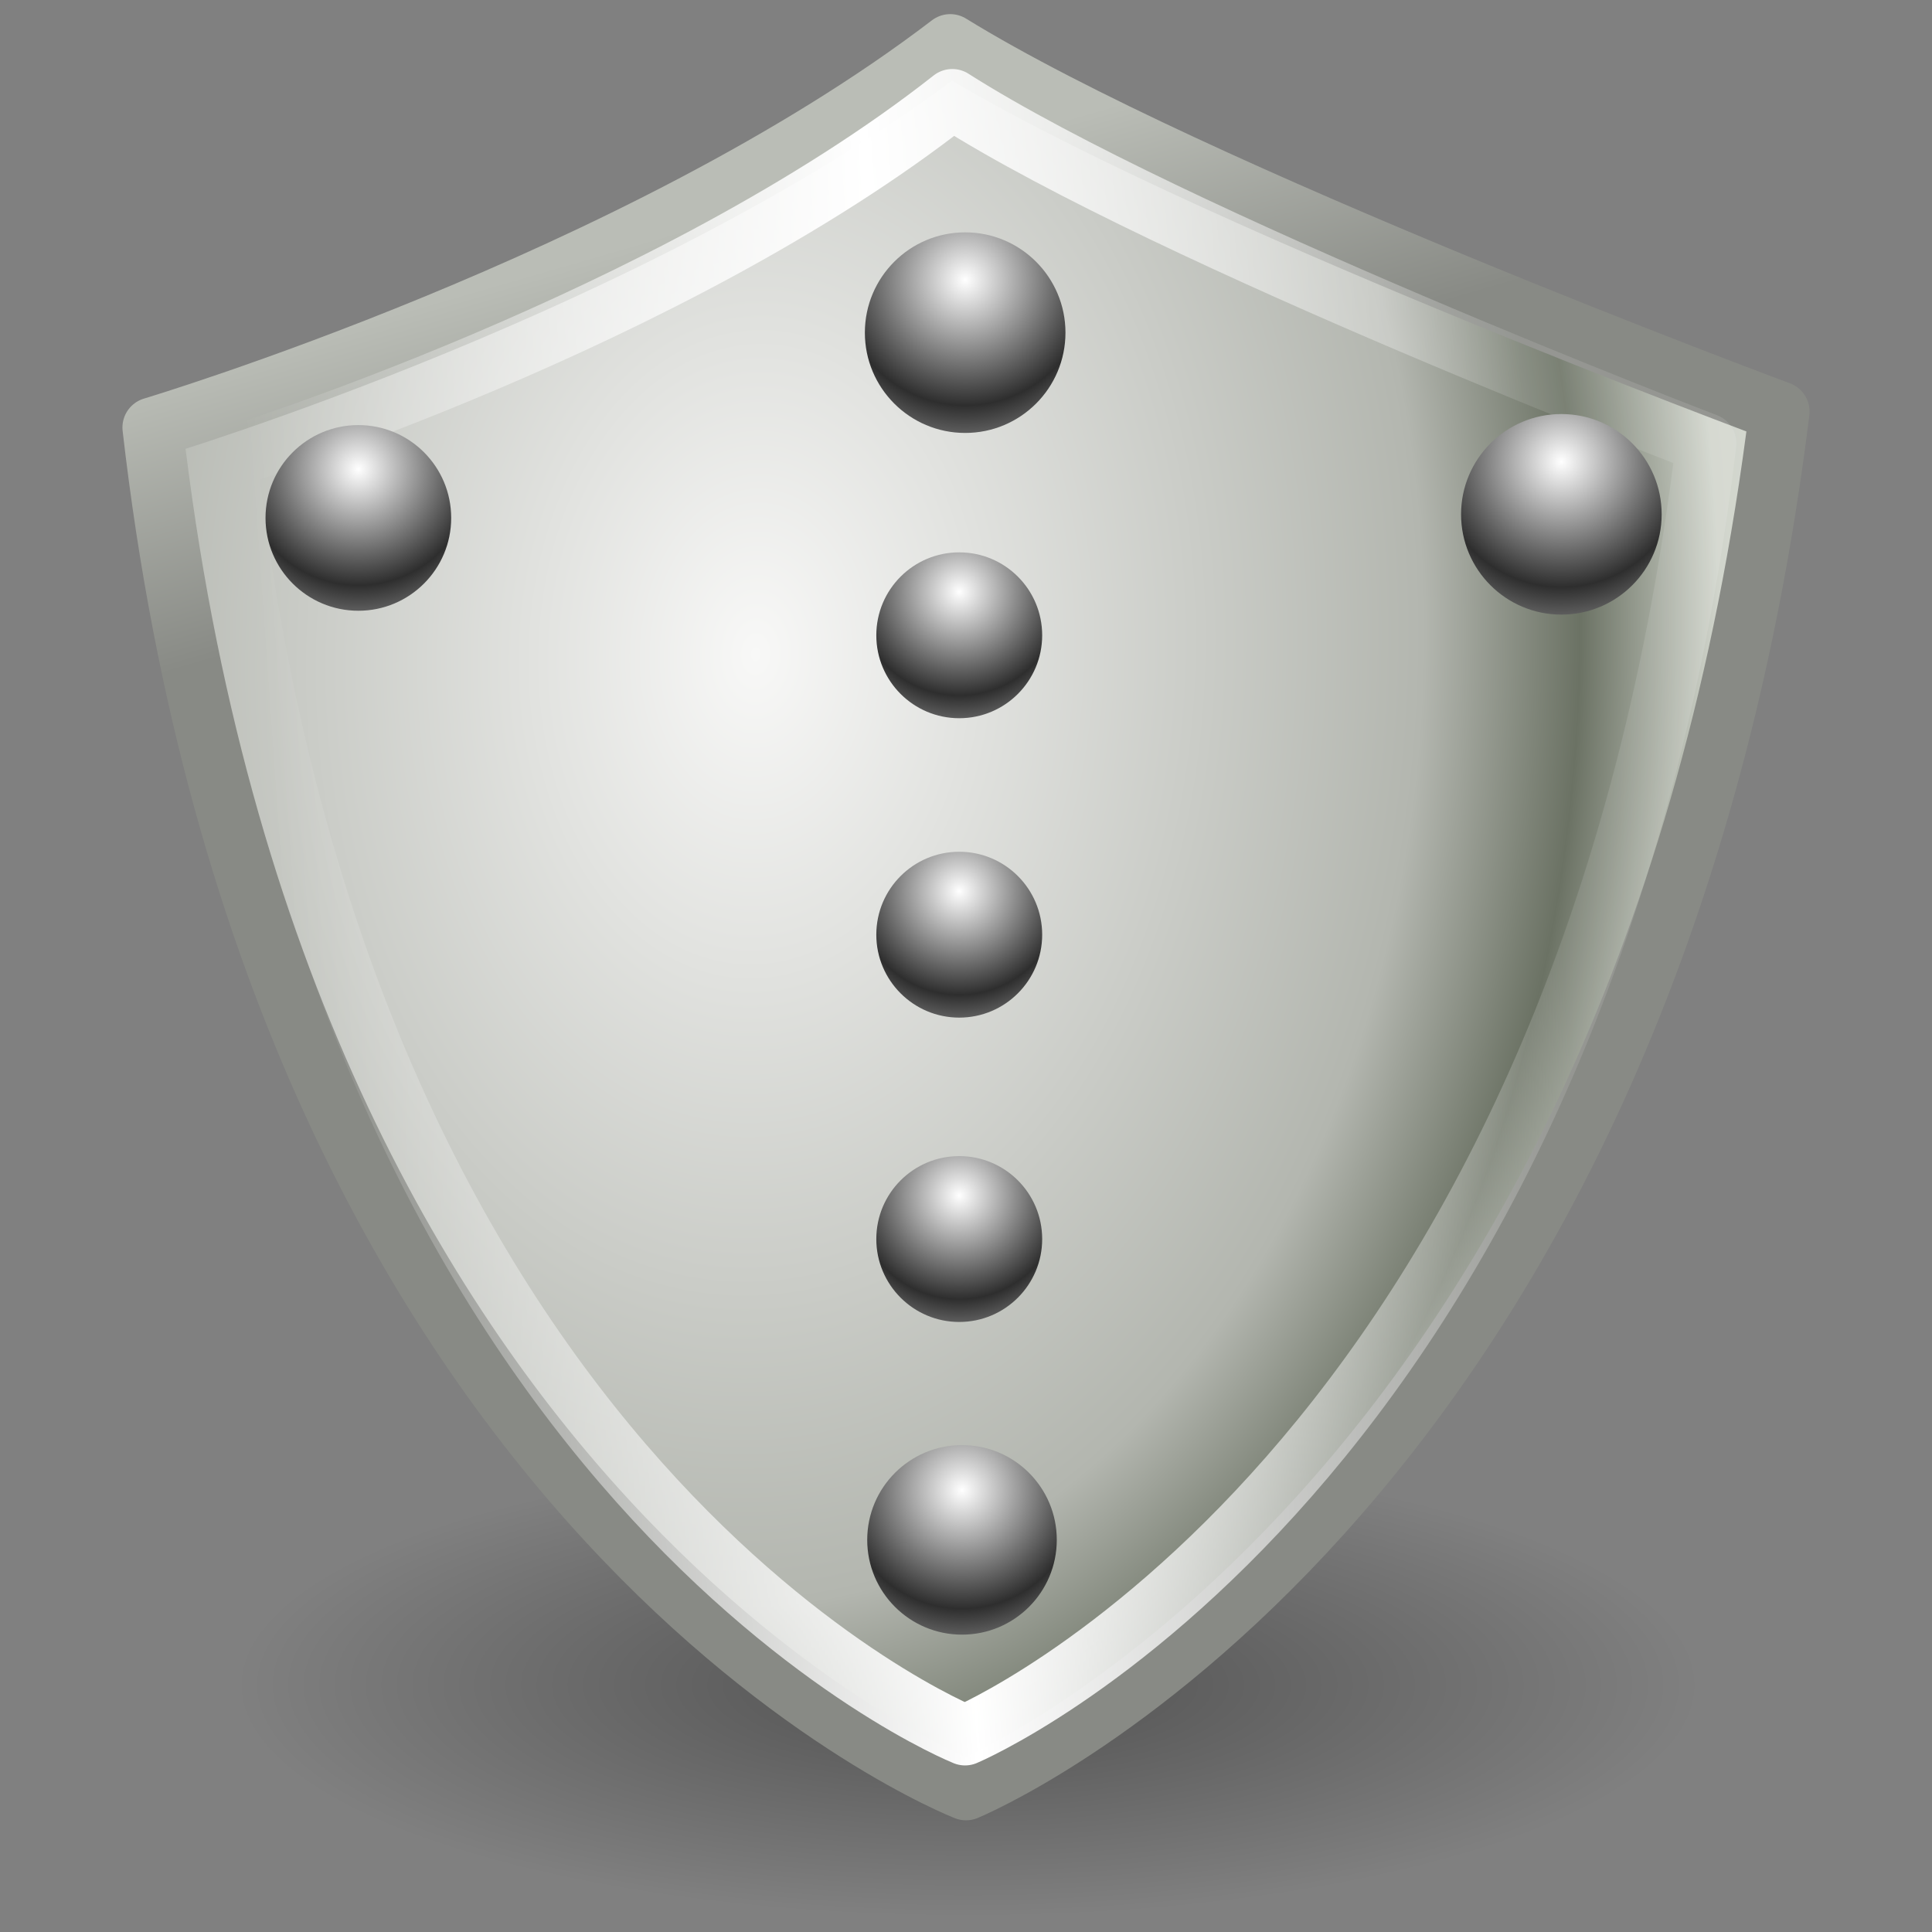<?xml version="1.0" encoding="UTF-8" standalone="no"?>
<!-- Created with Inkscape (http://www.inkscape.org/) -->

<svg
   xmlns:dc="http://purl.org/dc/elements/1.1/"
   xmlns:cc="http://creativecommons.org/ns#"
   xmlns:rdf="http://www.w3.org/1999/02/22-rdf-syntax-ns#"
   xmlns:svg="http://www.w3.org/2000/svg"
   xmlns="http://www.w3.org/2000/svg"
   xmlns:xlink="http://www.w3.org/1999/xlink"
   xmlns:sodipodi="http://sodipodi.sourceforge.net/DTD/sodipodi-0.dtd"
   xmlns:inkscape="http://www.inkscape.org/namespaces/inkscape"
   width="32"
   height="32"
   viewBox="0 0 32 32"
   id="svg4727"
   version="1.1"
   inkscape:version="0.91 r13725"
   sodipodi:docname="firejail-protect.svg">
  <rect x="0" y="0" width="32" height="32" fill="#808080" stroke="none"/>
  <defs
     id="defs4729">
    <linearGradient
       id="linearGradient4533">
      <stop
         style="stop-color:#ffffff;stop-opacity:1"
         offset="0"
         id="stop4535" />
      <stop
         id="stop4541"
         offset="0.423"
         style="stop-color:#babdb6;stop-opacity:1" />
      <stop
         id="stop4537"
         offset="0.826"
         style="stop-color:#555753;stop-opacity:1" />
      <stop
         style="stop-color:#888a85;stop-opacity:1"
         offset="1"
         id="stop4539" />
    </linearGradient>
    <clipPath
       clipPathUnits="userSpaceOnUse"
       id="clipPath4164">
      <path
         inkscape:connector-curvature="0"
         style="display:block;overflow:visible;visibility:visible;fill:#b3b3b3;fill-opacity:1;fill-rule:nonzero;stroke:none;stroke-width:1;stroke-linecap:round;stroke-linejoin:round;stroke-miterlimit:4;stroke-dasharray:none;stroke-dashoffset:0;stroke-opacity:1;marker:none;marker-start:none;marker-mid:none;marker-end:none;enable-background:new"
         d="M 144,44 C 104.656,73.923 40,92 40,92 c 15.948,138.171 104,170 104,170 0,0 88.052,-31.829 104,-170 0,0 -64.656,-18.077 -104,-48 z"
         id="path4166"
         mask="none" />
    </clipPath>
    <linearGradient
       id="linearGradient10310">
      <stop
         style="stop-color:#ffffff;stop-opacity:1"
         offset="0"
         id="stop10312" />
      <stop
         id="stop2619"
         offset="0.185"
         style="stop-color:#eeeeec;stop-opacity:1" />
      <stop
         style="stop-color:#b3b6af;stop-opacity:1"
         offset="0.545"
         id="stop10314" />
      <stop
         style="stop-color:#5b6255;stop-opacity:1"
         offset="0.683"
         id="stop10316" />
      <stop
         style="stop-color:#bcbfb9;stop-opacity:1"
         offset="0.849"
         id="stop10318" />
      <stop
         style="stop-color:#e0e3de;stop-opacity:1;"
         offset="1"
         id="stop10320" />
    </linearGradient>
    <linearGradient
       id="linearGradient4327">
      <stop
         style="stop-color:#ffffff;stop-opacity:1;"
         offset="0"
         id="stop4329" />
      <stop
         id="stop4335"
         offset="0.763"
         style="stop-color:#eeeeec;stop-opacity:1" />
      <stop
         style="stop-color:#888a85;stop-opacity:1"
         offset="1"
         id="stop4331" />
    </linearGradient>
    <linearGradient
       id="linearGradient5330">
      <stop
         id="stop5334"
         offset="0"
         style="stop-color:#ffffff;stop-opacity:1" />
      <stop
         id="stop5340"
         offset="0.575"
         style="stop-color:#2e2e2e;stop-opacity:1;" />
      <stop
         id="stop5332"
         offset="1"
         style="stop-color:#cbcbcb;stop-opacity:1" />
    </linearGradient>
    <linearGradient
       id="linearGradient5312">
      <stop
         id="stop5314"
         offset="0"
         style="stop-color:#ffffff;stop-opacity:0;" />
      <stop
         id="stop5320"
         offset="0.5"
         style="stop-color:#ffffff;stop-opacity:1" />
      <stop
         id="stop5316"
         offset="1"
         style="stop-color:#ffffff;stop-opacity:0.106" />
    </linearGradient>
    <linearGradient
       id="linearGradient5300">
      <stop
         id="stop5302"
         offset="0"
         style="stop-color:#f8f8f7;stop-opacity:1;" />
      <stop
         id="stop5310"
         offset="0.545"
         style="stop-color:#b3b6af;stop-opacity:1" />
      <stop
         id="stop5304"
         offset="0.673"
         style="stop-color:#6b7264;stop-opacity:1;" />
      <stop
         id="stop5306"
         offset="0.787"
         style="stop-color:#d1d5cc;stop-opacity:1;" />
      <stop
         id="stop5308"
         offset="1"
         style="stop-color:#e0e3de;stop-opacity:1;" />
    </linearGradient>
    <radialGradient
       cx="23.312"
       cy="40.938"
       fx="23.312"
       fy="40.938"
       gradientTransform="matrix(1,0,0,0.316,0,27.986)"
       gradientUnits="userSpaceOnUse"
       id="radialGradient15685"
       inkscape:collect="always"
       r="17.188"
       xlink:href="#linearGradient15679" />
    <linearGradient
       id="linearGradient15679"
       inkscape:collect="always">
      <stop
         id="stop15681"
         offset="0"
         style="stop-color:#000000;stop-opacity:1;" />
      <stop
         id="stop15683"
         offset="1"
         style="stop-color:#000000;stop-opacity:0;" />
    </linearGradient>
    <radialGradient
       inkscape:collect="always"
       xlink:href="#linearGradient5300"
       id="radialGradient9775"
       gradientUnits="userSpaceOnUse"
       gradientTransform="matrix(1.02,0.033,-0.047,1.455,-2.29,-6.121)"
       cx="15.126"
       cy="11.667"
       fx="15.126"
       fy="11.667"
       r="19.875" />
    <linearGradient
       inkscape:collect="always"
       xlink:href="#linearGradient4801"
       id="linearGradient4817"
       x1="9.604"
       y1="9.708"
       x2="8.298"
       y2="5.208"
       gradientUnits="userSpaceOnUse" />
    <linearGradient
       inkscape:collect="always"
       id="linearGradient4801">
      <stop
         style="stop-color:#888a85;stop-opacity:1;"
         offset="0"
         id="stop4803" />
      <stop
         style="stop-color:#babdb6;stop-opacity:1"
         offset="1"
         id="stop4805" />
    </linearGradient>
    <linearGradient
       inkscape:collect="always"
       xlink:href="#linearGradient5312"
       id="linearGradient4809"
       gradientUnits="userSpaceOnUse"
       x1="5.249"
       y1="23.5"
       x2="26.36"
       y2="22" />
    <radialGradient
       cx="24.188"
       cy="10.036"
       fx="24.188"
       fy="10.036"
       gradientTransform="matrix(2.175,0,0,2.175,-28.42,-11.927)"
       gradientUnits="userSpaceOnUse"
       id="radialGradient5352"
       inkscape:collect="always"
       r="2.688"
       xlink:href="#linearGradient5330" />
    <radialGradient
       cx="24.188"
       cy="10.036"
       fx="24.188"
       fy="10.036"
       gradientTransform="matrix(2.175,0,0,2.175,-28.42,-11.927)"
       gradientUnits="userSpaceOnUse"
       id="radialGradient5364"
       inkscape:collect="always"
       r="2.688"
       xlink:href="#linearGradient5330" />
    <radialGradient
       cx="24.188"
       cy="10.036"
       fx="24.188"
       fy="10.036"
       gradientTransform="matrix(2.175,0,0,2.175,-28.42,-11.927)"
       gradientUnits="userSpaceOnUse"
       id="radialGradient5368"
       inkscape:collect="always"
       r="2.688"
       xlink:href="#linearGradient5330" />
    <radialGradient
       cx="24.188"
       cy="10.036"
       fx="24.188"
       fy="10.036"
       gradientTransform="matrix(2.175,0,0,2.175,-28.42,-11.927)"
       gradientUnits="userSpaceOnUse"
       id="radialGradient5372"
       inkscape:collect="always"
       r="2.688"
       xlink:href="#linearGradient5330" />
    <radialGradient
       cx="24.188"
       cy="10.036"
       fx="24.188"
       fy="10.036"
       gradientTransform="matrix(2.175,0,0,2.175,-28.42,-11.927)"
       gradientUnits="userSpaceOnUse"
       id="radialGradient4804"
       inkscape:collect="always"
       r="2.688"
       xlink:href="#linearGradient5330" />
    <radialGradient
       cx="24.188"
       cy="10.036"
       fx="24.188"
       fy="10.036"
       gradientTransform="matrix(2.175,0,0,2.175,-28.42,-11.927)"
       gradientUnits="userSpaceOnUse"
       id="radialGradient4767"
       inkscape:collect="always"
       r="2.688"
       xlink:href="#linearGradient5330" />
    <radialGradient
       cx="24.188"
       cy="10.036"
       fx="24.188"
       fy="10.036"
       gradientTransform="matrix(2.175,0,0,2.175,-28.42,-11.927)"
       gradientUnits="userSpaceOnUse"
       id="radialGradient4771"
       inkscape:collect="always"
       r="2.688"
       xlink:href="#linearGradient5330" />
  </defs>
  <sodipodi:namedview
     id="base"
     pagecolor="#ffffff"
     bordercolor="#666666"
     borderopacity="1.0"
     inkscape:pageopacity="0.0"
     inkscape:pageshadow="2"
     inkscape:zoom="8.9676881"
     inkscape:cx="8.7772343"
     inkscape:cy="33.45663"
     inkscape:document-units="px"
     inkscape:current-layer="layer1"
     showgrid="false"
     units="px"
     inkscape:window-width="1600"
     inkscape:window-height="873"
     inkscape:window-x="0"
     inkscape:window-y="27"
     inkscape:window-maximized="1" />
  <g
     inkscape:label="Layer 1"
     inkscape:groupmode="layer"
     id="layer1"
     transform="translate(0,-1020.362)">
    <g
       id="g6275"
       transform="translate(-4.518,20.799)">
      <g
         transform="translate(4.442,999.047)"
         style="display:inline;enable-background:new"
         id="g32">
        <ellipse
           transform="matrix(0.704,0,0,0.705,-0.302,-0.425)"
           style="display:block;overflow:visible;visibility:visible;opacity:0.369;fill:url(#radialGradient15685);fill-opacity:1;fill-rule:nonzero;stroke:none;stroke-width:1;stroke-linecap:round;stroke-linejoin:round;stroke-miterlimit:4;stroke-dasharray:none;stroke-dashoffset:0;stroke-opacity:1;marker:none;marker-start:none;marker-mid:none;marker-end:none"
           id="path70"
           cx="23.312"
           cy="40.938"
           rx="17.188"
           ry="5.438" />
        <path
           style="display:block;overflow:visible;visibility:visible;opacity:1;fill:url(#radialGradient9775);fill-opacity:1;fill-rule:nonzero;stroke:url(#linearGradient4817);stroke-width:1;stroke-linecap:round;stroke-linejoin:round;stroke-miterlimit:4;stroke-dasharray:none;stroke-dashoffset:0;stroke-opacity:1;marker:none;marker-start:none;marker-mid:none;marker-end:none"
           sodipodi:nodetypes="ccccc"
           id="path72"
           d="M 15.815,1.25 C 10.669,5.183 2.604,7.597 2.604,7.597 4.69,25.758 16.076,30.166 16.076,30.166 c 0,0 11.212,-4.584 13.472,-22.833 0,0 -9.735,-3.615 -13.733,-6.083 z"
           inkscape:connector-curvature="0" />
        <path
           style="display:block;overflow:visible;visibility:visible;opacity:1;fill:none;fill-opacity:1;fill-rule:nonzero;stroke:url(#linearGradient4809);stroke-width:1;stroke-linecap:round;stroke-linejoin:round;stroke-miterlimit:4;stroke-dasharray:none;stroke-dashoffset:0;stroke-opacity:1;marker:none;marker-start:none;marker-mid:none;marker-end:none"
           sodipodi:nodetypes="ccccc"
           id="path74"
           d="M 15.849,2.159 C 11.17,5.845 3.837,8.108 3.837,8.108 5.734,25.126 16.06,29.257 16.06,29.257 c 0,0 10.221,-4.296 12.276,-21.397 0,0 -8.851,-3.387 -12.486,-5.7 z"
           inkscape:connector-curvature="0" />
        <circle
           transform="matrix(0.584,0,0,0.584,1.884,19.415)"
           style="display:inline;overflow:visible;visibility:visible;opacity:1;fill:url(#radialGradient5352);fill-opacity:1;fill-rule:nonzero;stroke:none;stroke-width:1;stroke-linecap:round;stroke-linejoin:round;stroke-miterlimit:4;stroke-dasharray:none;stroke-dashoffset:0;stroke-opacity:0.106;marker:none;marker-start:none;marker-mid:none;marker-end:none;enable-background:accumulate"
           id="path76"
           cx="24.188"
           cy="11.312"
           r="2.688" />
        <circle
           transform="matrix(0.618,0,0,0.618,1.114,-0.965)"
           style="display:inline;overflow:visible;visibility:visible;opacity:1;fill:url(#radialGradient5364);fill-opacity:1;fill-rule:nonzero;stroke:none;stroke-width:1;stroke-linecap:round;stroke-linejoin:round;stroke-miterlimit:4;stroke-dasharray:none;stroke-dashoffset:0;stroke-opacity:0.106;marker:none;marker-start:none;marker-mid:none;marker-end:none;enable-background:accumulate"
           id="path78"
           cx="24.188"
           cy="11.312"
           r="2.688" />
        <circle
           transform="matrix(0.572,0,0,0.572,-7.824,2.624)"
           style="display:inline;overflow:visible;visibility:visible;opacity:1;fill:url(#radialGradient5368);fill-opacity:1;fill-rule:nonzero;stroke:none;stroke-width:1;stroke-linecap:round;stroke-linejoin:round;stroke-miterlimit:4;stroke-dasharray:none;stroke-dashoffset:0;stroke-opacity:0.106;marker:none;marker-start:none;marker-mid:none;marker-end:none;enable-background:accumulate"
           id="path80"
           cx="24.188"
           cy="11.312"
           r="2.688" />
        <circle
           transform="matrix(0.511,0,0,0.511,3.604,15.258)"
           style="display:inline;overflow:visible;visibility:visible;opacity:1;fill:url(#radialGradient5372);fill-opacity:1;fill-rule:nonzero;stroke:none;stroke-width:1;stroke-linecap:round;stroke-linejoin:round;stroke-miterlimit:4;stroke-dasharray:none;stroke-dashoffset:0;stroke-opacity:0.106;marker:none;marker-start:none;marker-mid:none;marker-end:none;enable-background:accumulate"
           id="path82"
           cx="24.188"
           cy="11.312"
           r="2.688" />
        <circle
           transform="matrix(0.618,0,0,0.618,10.989,2.044)"
           style="display:inline;overflow:visible;visibility:visible;opacity:1;fill:url(#radialGradient4804);fill-opacity:1;fill-rule:nonzero;stroke:none;stroke-width:1;stroke-linecap:round;stroke-linejoin:round;stroke-miterlimit:4;stroke-dasharray:none;stroke-dashoffset:0;stroke-opacity:0.106;marker:none;marker-start:none;marker-mid:none;marker-end:none;enable-background:accumulate"
           id="path4802"
           cx="24.188"
           cy="11.312"
           r="2.688" />
        <circle
           transform="matrix(0.511,0,0,0.511,3.604,10.217)"
           style="display:inline;overflow:visible;visibility:visible;opacity:1;fill:url(#radialGradient4767);fill-opacity:1;fill-rule:nonzero;stroke:none;stroke-width:1;stroke-linecap:round;stroke-linejoin:round;stroke-miterlimit:4;stroke-dasharray:none;stroke-dashoffset:0;stroke-opacity:0.106;marker:none;marker-start:none;marker-mid:none;marker-end:none;enable-background:accumulate"
           id="path4765"
           cx="24.188"
           cy="11.312"
           r="2.688" />
        <circle
           transform="matrix(0.511,0,0,0.511,3.604,5.258)"
           style="display:inline;overflow:visible;visibility:visible;opacity:1;fill:url(#radialGradient4771);fill-opacity:1;fill-rule:nonzero;stroke:none;stroke-width:1;stroke-linecap:round;stroke-linejoin:round;stroke-miterlimit:4;stroke-dasharray:none;stroke-dashoffset:0;stroke-opacity:0.106;marker:none;marker-start:none;marker-mid:none;marker-end:none;enable-background:accumulate"
           id="path4769"
           cx="24.188"
           cy="11.312"
           r="2.688" />
      </g>
    </g>
  </g>
</svg>
